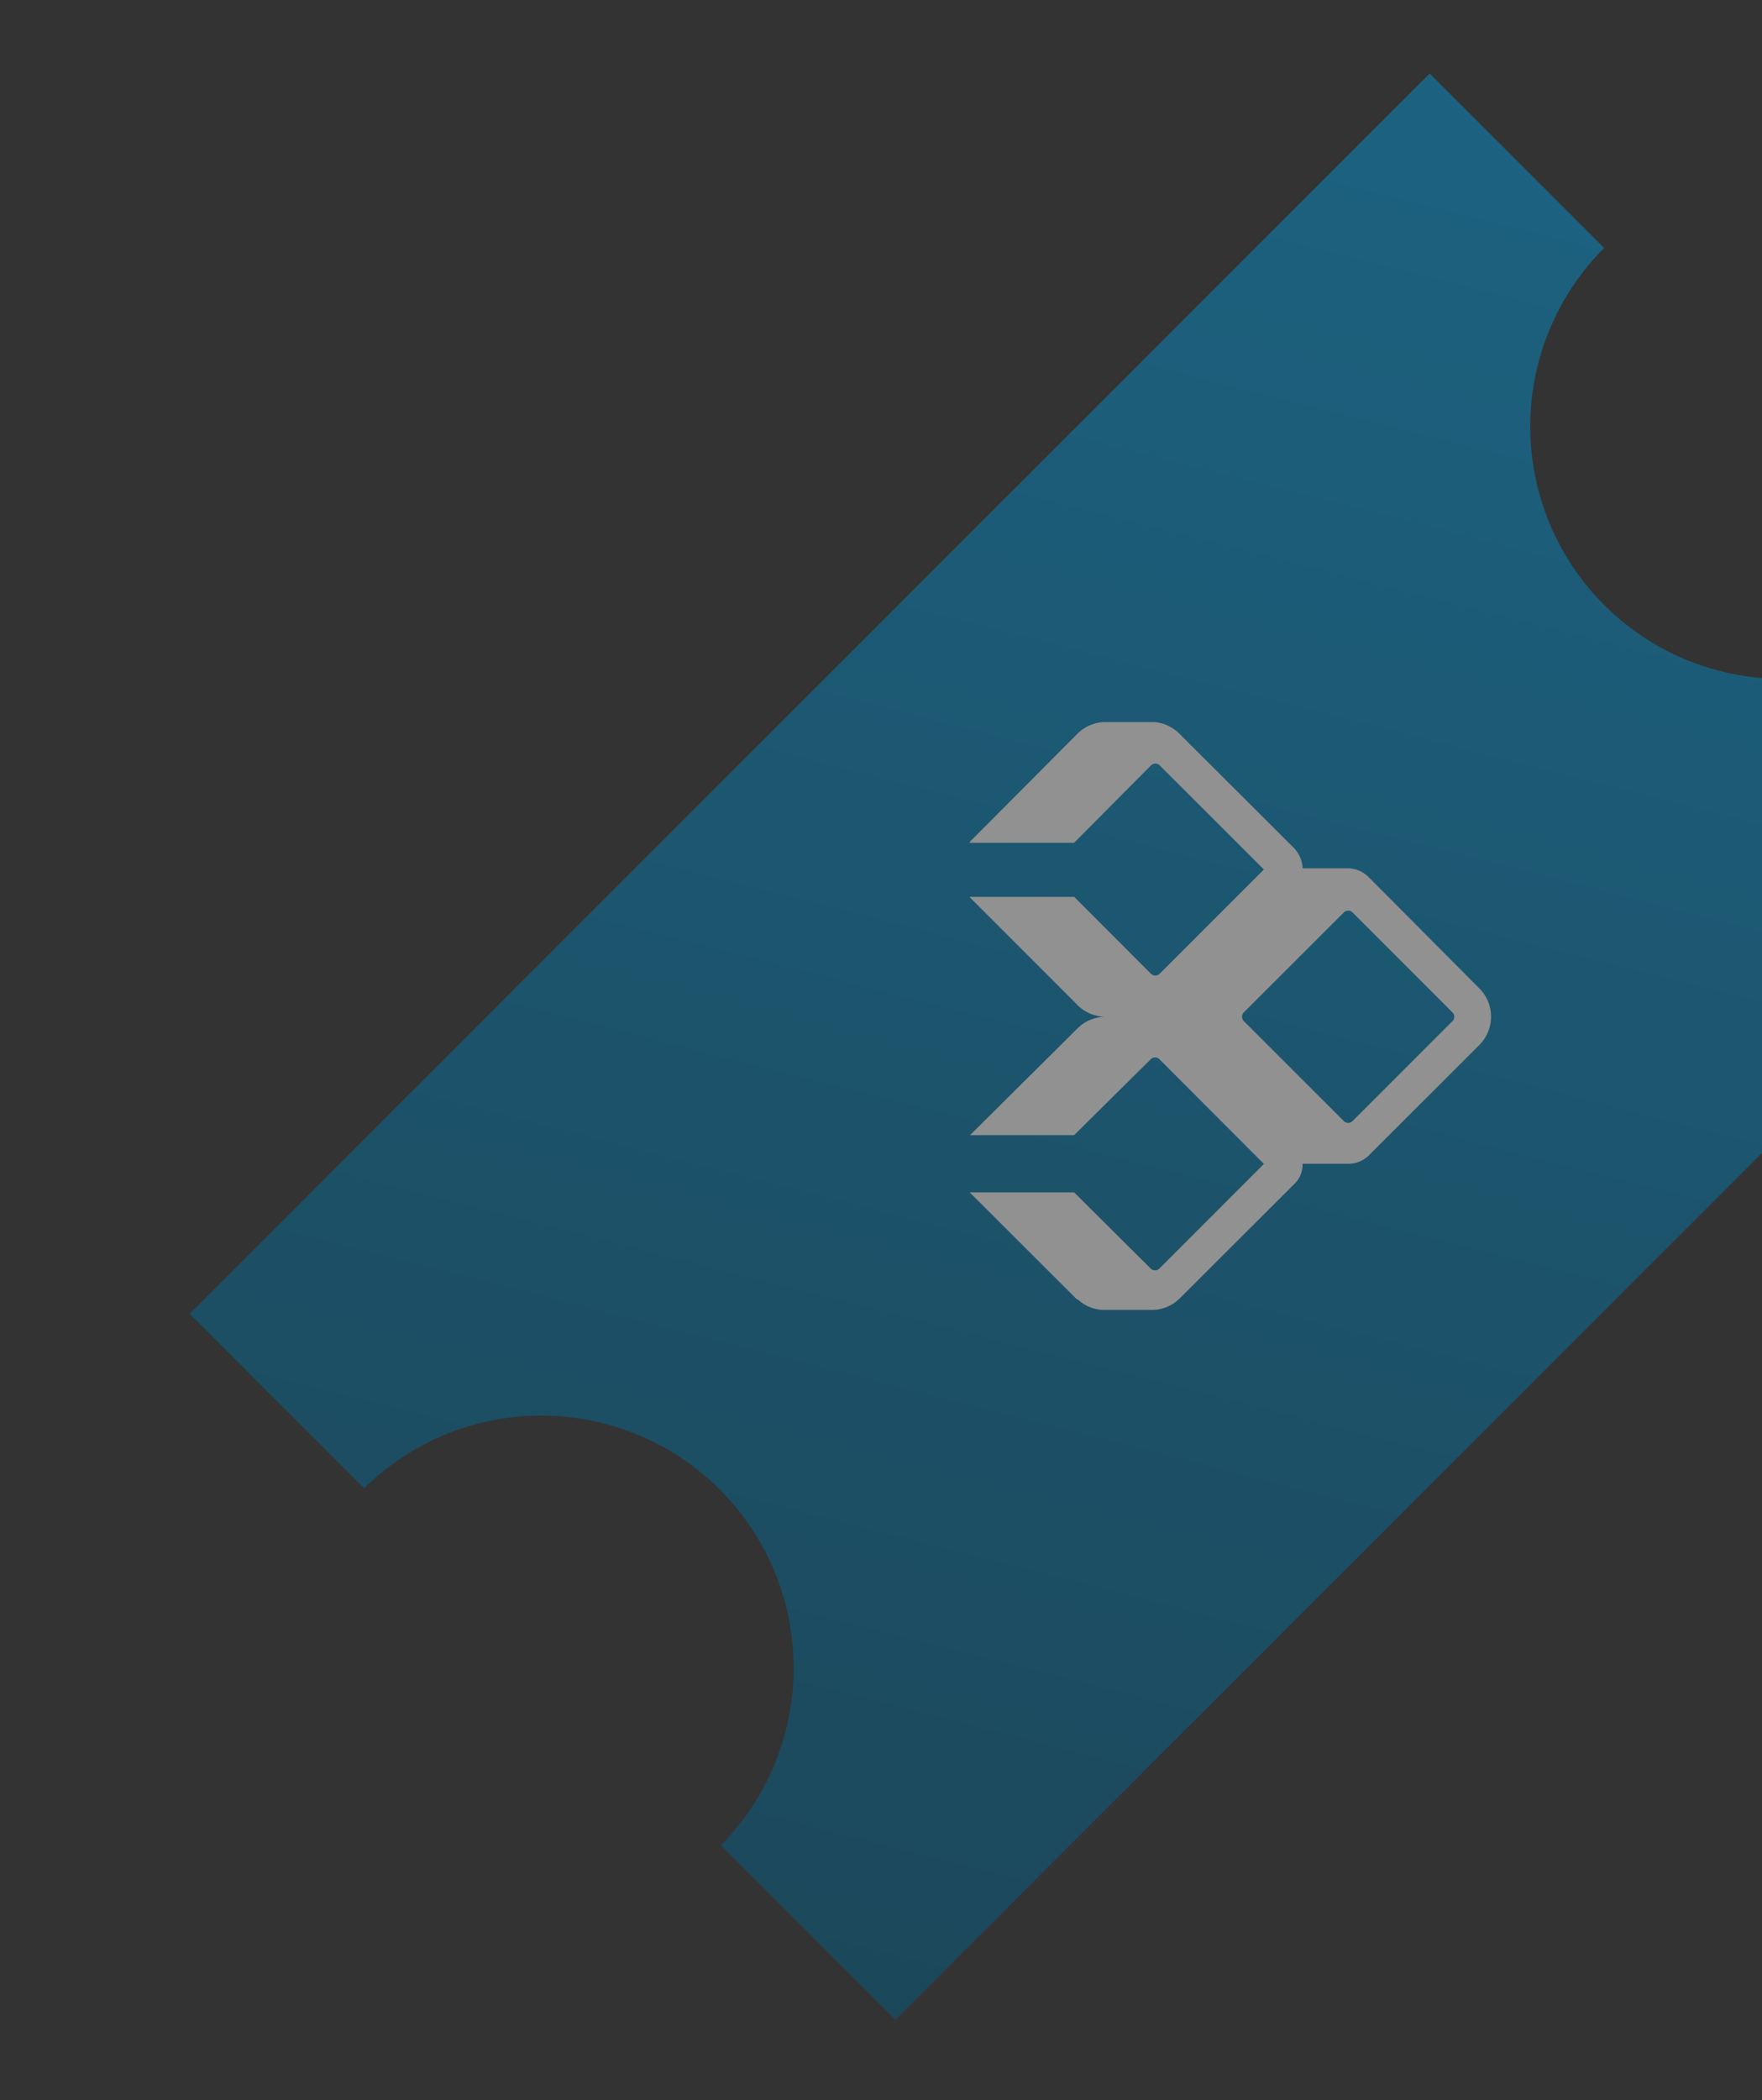 <svg xmlns="http://www.w3.org/2000/svg" xmlns:xlink="http://www.w3.org/1999/xlink" width="193" height="230" viewBox="0 0 193 230">
  <rect x="0" y="0" width="193" height="230" fill="#333333" stroke="none"/>
  <defs>
    <clipPath id="clip-path">
      <rect id="Rectángulo_1112" data-name="Rectángulo 1112" width="193" height="230" transform="translate(5855 1520)" fill="none" stroke="#707070" stroke-width="1"/>
    </clipPath>
    <linearGradient id="linear-gradient" x1="0.5" x2="0.168" y2="1.301" gradientUnits="objectBoundingBox">
      <stop offset="0" stop-color="#0097d9"/>
      <stop offset="1" stop-color="#004c6d"/>
    </linearGradient>
  </defs>
  <g id="Enmascarar_grupo_4" data-name="Enmascarar grupo 4" transform="translate(-5855 -1520)" clip-path="url(#clip-path)">
    <g id="Grupo_15098" data-name="Grupo 15098" transform="translate(3512.765 1323.048)" opacity="0.46">
      <g id="entradas_2_" data-name="entradas (2)" transform="translate(2363 205)">
        <g id="Grupo_128" data-name="Grupo 128">
          <path id="Trazado_40788" data-name="Trazado 40788" d="M194.034,58.2a27.64,27.64,0,0,1-39.089-39.089L135.833,0,0,135.833l19.113,19.113A27.64,27.64,0,0,1,58.2,194.035l19.112,19.112L213.147,77.314Z" fill="url(#linear-gradient)"/>
        </g>
      </g>
      <g id="Grupo_129" data-name="Grupo 129" transform="translate(2448.418 276.028)">
        <path id="Trazado_40705" data-name="Trazado 40705" d="M6003.392-1298l-12.085-12.145a3.3,3.3,0,0,0-2.287-1.009h-4.991a3.389,3.389,0,0,0-.948-2.223l-12.565-12.534a4.347,4.347,0,0,0-2.711-1.251,1.344,1.344,0,0,0-.167,0c-.075,0-.151,0-.226,0h-4.943c-.075,0-.148,0-.227,0a1.263,1.263,0,0,0-.163.012,4.368,4.368,0,0,0-2.715,1.266l-11.747,11.8c-.029.028-.061.142-.083.142H5959l8.41-8.466a.678.678,0,0,1,.958-.026l11.423,11.415L5968.37-1299.6a.676.676,0,0,1-.958-.012l-8.4-8.413h-11.466c.021,0,.048.061.074.09l11.747,11.749a.013.013,0,0,0,0,.01,4.375,4.375,0,0,0,3.1,1.281c-.075,0-.148,0-.222.007a1.333,1.333,0,0,0-.167.01,4.367,4.367,0,0,0-2.715,1.271l-11.747,11.669c-.029.028-.053.012-.081.012h11.469l8.411-8.333a.672.672,0,0,1,.952.037l11.426,11.447-11.426,11.433a.671.671,0,0,1-.952.045l-8.411-8.366h-11.472a.141.141,0,0,1,.083.051l11.747,11.724,0-.09a4.278,4.278,0,0,0,3.1,1.19h4.943a4.345,4.345,0,0,0,3.106-1.2l12.562-12.543a2.878,2.878,0,0,0,.948-2.26h4.991a3.221,3.221,0,0,0,2.287-.931l12.085-12.072A4.387,4.387,0,0,0,6003.392-1298Zm-2.945,3.584-10.949,10.952a.675.675,0,0,1-.949,0l-10.955-10.952a.677.677,0,0,1,0-.954l10.955-10.951a.673.673,0,0,1,.949,0l10.949,10.951A.676.676,0,0,1,6000.447-1294.415Z" transform="translate(-5947.535 1327.166)" fill="#fff"/>
      </g>
    </g>
  </g>
</svg>
